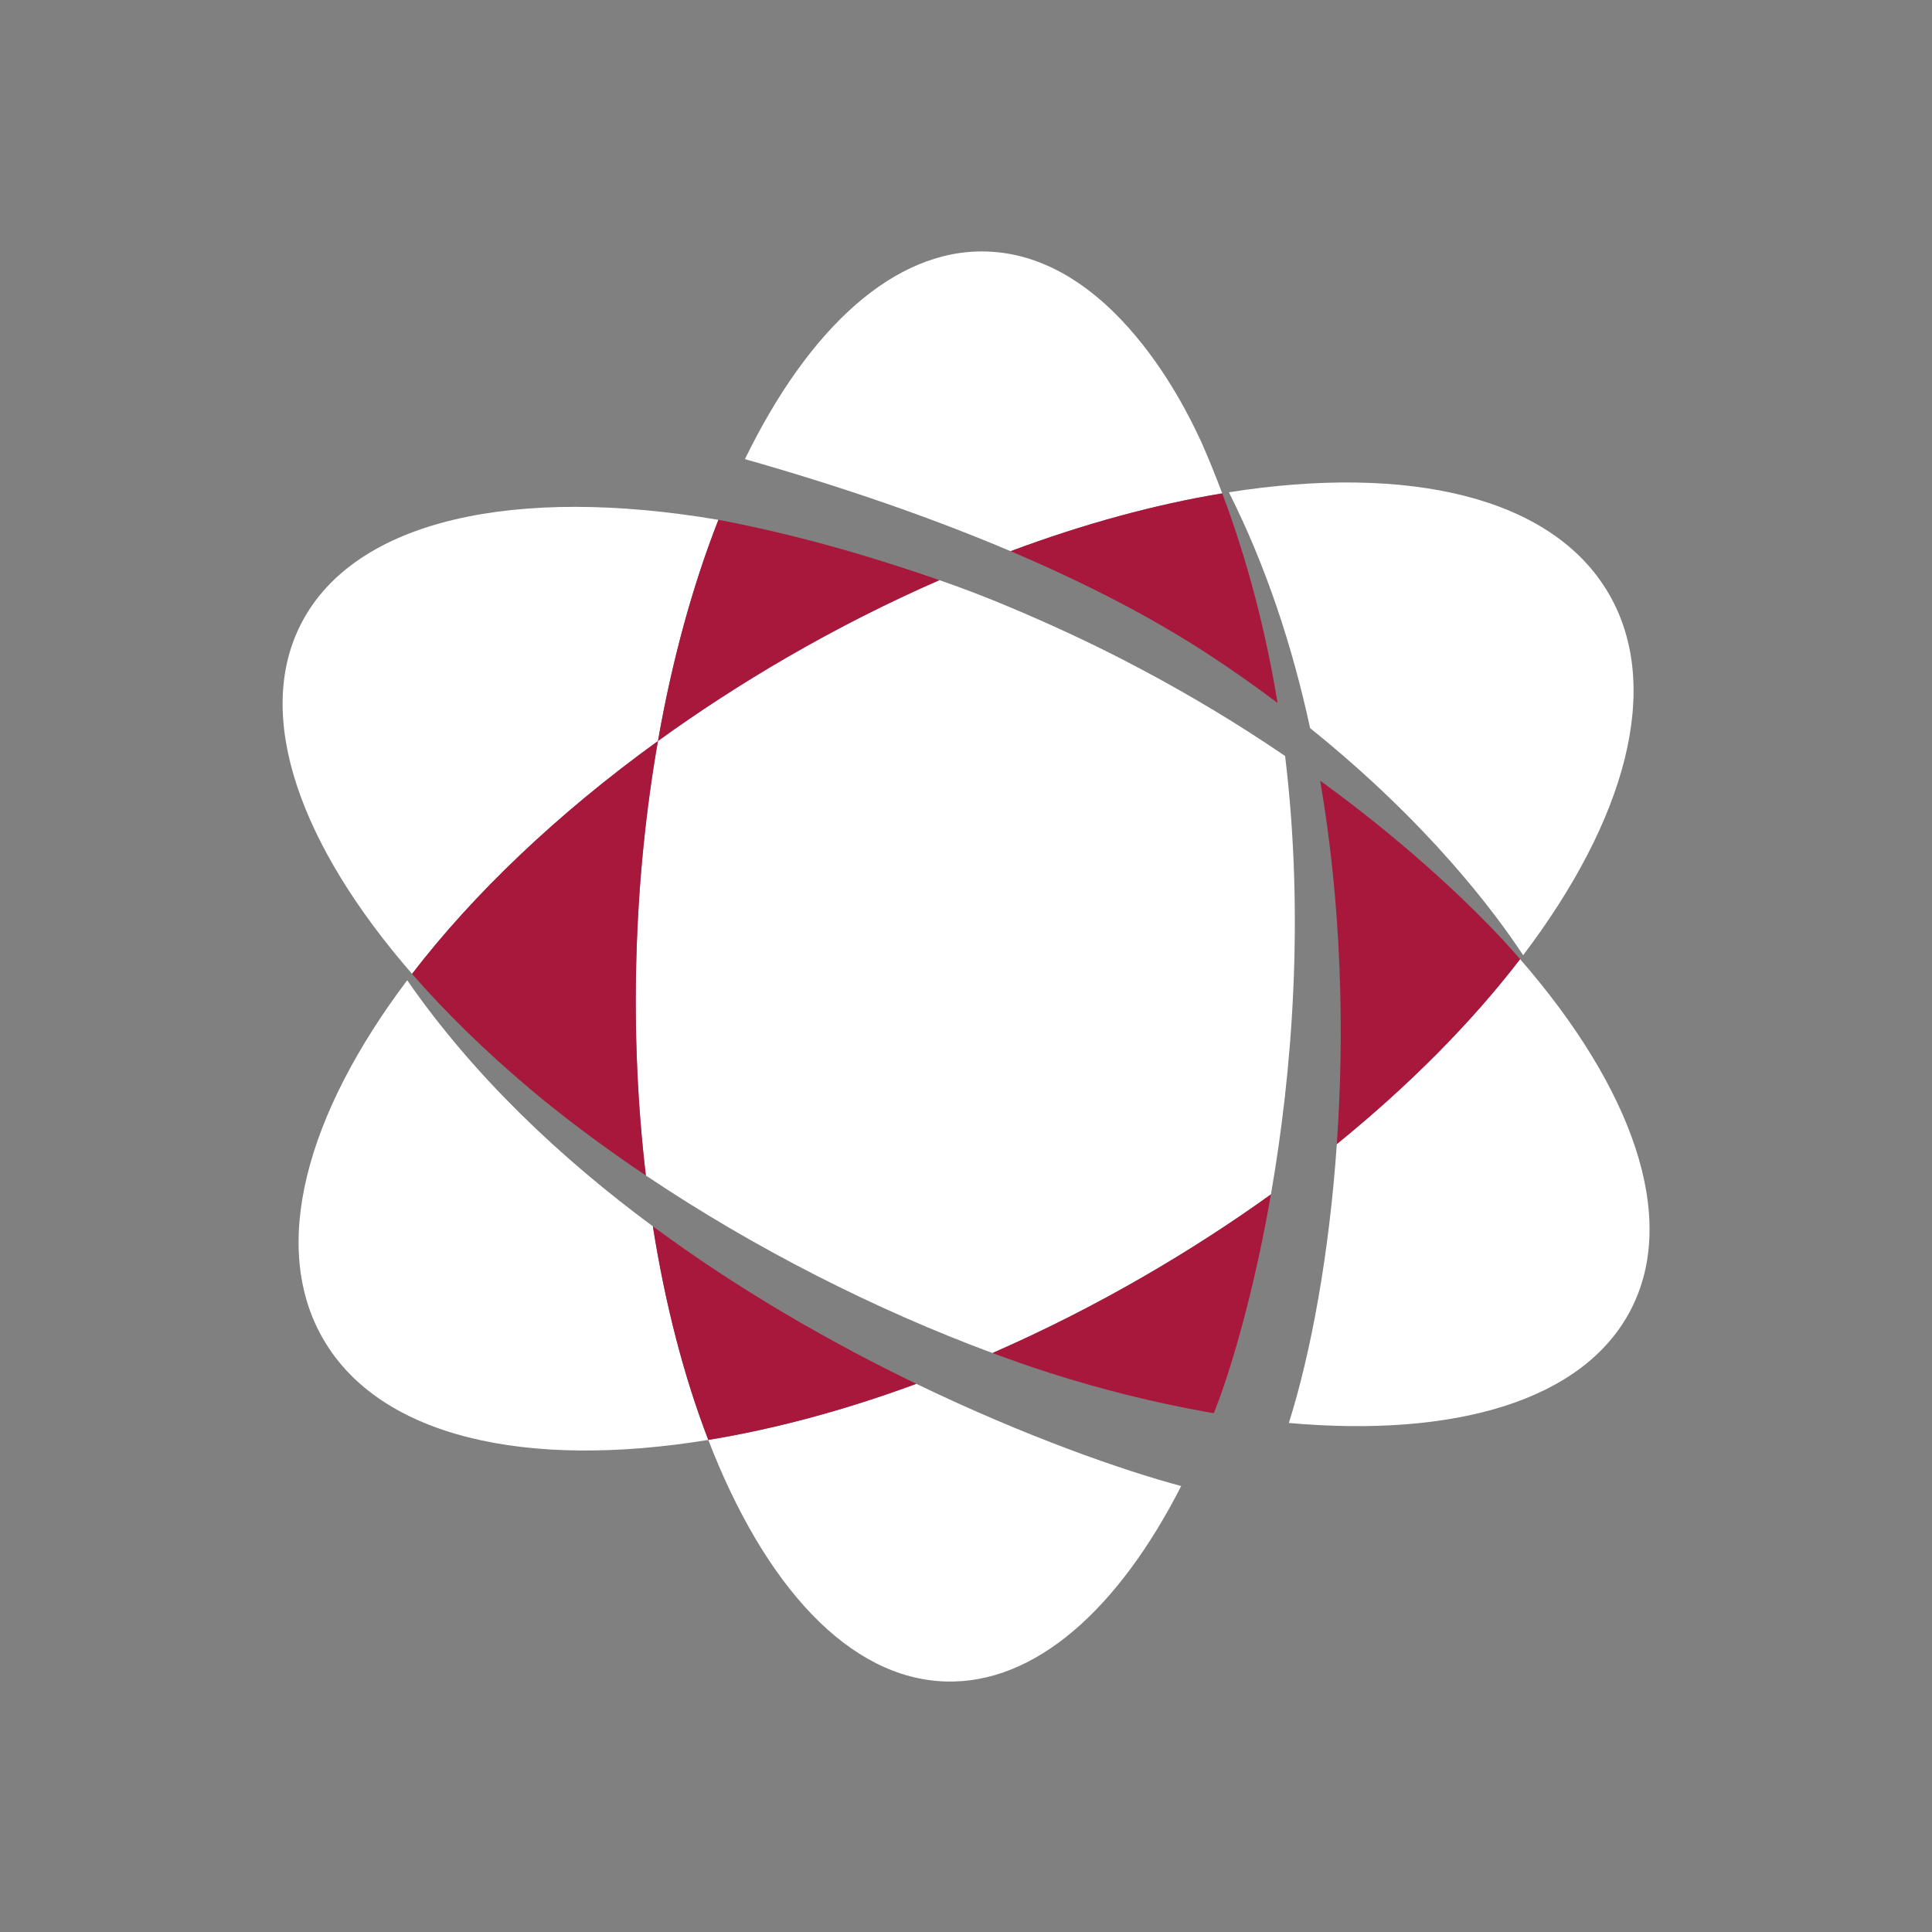 <?xml version="1.0" encoding="UTF-8" standalone="no"?>
<svg
   xmlns:dc="http://purl.org/dc/elements/1.1/"
   xmlns:cc="http://creativecommons.org/ns#"
   xmlns:rdf="http://www.w3.org/1999/02/22-rdf-syntax-ns#"
   xmlns:svg="http://www.w3.org/2000/svg"
   xmlns="http://www.w3.org/2000/svg"
   viewBox="0 0 533.333 533.333"
   height="533.333"
   width="533.333"
   xml:space="preserve"
   id="svg2"
   version="1.1"><rect x="0" y="0" width="533.333" height="533.333" fill="#808080" stroke="none"/><defs
     id="defs6" /><g
     transform="matrix(1.333,0,0,-1.333,0,533.333)"
     id="g10"><g
       transform="scale(0.1)"
       id="g12"><path
         id="path14"
         style="fill:#ffffff;fill-opacity:1;fill-rule:nonzero;stroke:none"
         d="m 2371.72,1359.42 c 91.74,53.18 178.65,109.46 260.25,168.11 44.18,253.68 69.64,574.28 29.38,907.88 -13.3,9.08 -26.92,18.16 -40.61,27.19 -91.4,60.29 -189.22,117.51 -292.61,170.89 -78.23,40.4 -157.01,76.4 -234.67,109.19 -48.08,20.33 -96.92,39.17 -148.01,56.92 -104.77,-45.76 -210.56,-99.05 -315.91,-160.11 -94.28,-54.64 -183.46,-112.62 -266.98,-173.05 -24.73,-140.92 -40.26,-291.27 -44.65,-447.69 -4.42,-157.41 2.64,-309.26 19.6,-452.05 226.23,-151.99 477.33,-278.64 717.74,-367.74 104.92,45.91 210.94,99.23 316.47,160.46" /><path
         id="path16"
         style="fill:#ffffff;fill-opacity:1;fill-rule:nonzero;stroke:none"
         d="m 1362.56,2466.44 c 29.47,168.19 72.19,322.85 125.18,458.02 -418.24,71.08 -752.252,1.79 -863.873,-214.54 -98.906,-191.63 -2.668,-458.79 229.453,-725.74 126.621,164.91 300,331.03 509.24,482.26" /><path
         id="path18"
         style="fill:#ffffff;fill-opacity:1;fill-rule:nonzero;stroke:none"
         d="m 3148.01,2014.71 c -99.41,-129.55 -227.7,-259.72 -379.54,-382.94 -15.91,-229.37 -53.59,-432.34 -99.39,-577.62 344.25,-30.67 611,46.14 708.35,234.84 98.94,191.63 2.73,458.79 -229.42,725.72" /><path
         id="path20"
         style="fill:#ffffff;fill-opacity:1;fill-rule:nonzero;stroke:none"
         d="m 2531.15,2979.25 c -13.49,36.06 -28.12,71.95 -43.85,107.58 -9.12,17.28 -164.16,385.25 -444.73,393.34 -190.9,5.47 -368.23,-159.7 -499.86,-429.99 203.61,-57.89 387.47,-121.64 550.1,-190.67 152.29,56.93 300.2,96.92 438.34,119.74" /><path
         id="path22"
         style="fill:#ffffff;fill-opacity:1;fill-rule:nonzero;stroke:none"
         d="m 1466.82,1019.08 c 116.46,-302.111 291.54,-494.682 492.02,-500.299 184.83,-5.191 357.04,149.469 487.29,404.707 -121.02,32.551 -322.15,102.392 -548.47,211.722 -149.73,-55.19 -294.98,-93.95 -430.84,-116.13" /><path
         id="path24"
         style="fill:#ffffff;fill-opacity:1;fill-rule:nonzero;stroke:none"
         d="M 843.27,1970.97 C 633.848,1692.88 558.359,1419.39 669.426,1227.76 787.461,1024.15 1090.63,957.68 1466.82,1019.08 c -49.86,129.41 -88.97,278.91 -114.78,442.33 -191.31,141.32 -370.868,310.81 -508.77,509.56" /><path
         id="path26"
         style="fill:#ffffff;fill-opacity:1;fill-rule:nonzero;stroke:none"
         d="m 3154.28,2022.85 c 212.34,279.87 289.36,555.47 177.6,748.21 -116.96,201.8 -415.58,268.98 -786.96,210.5 76.64,-152.22 131.41,-318.16 168.18,-488.46 245.88,-197.61 383.61,-382.74 441.18,-470.25" /><path
         id="path28"
         style="fill:#a8173c;fill-opacity:1;fill-rule:nonzero;stroke:none"
         d="m 2733.98,2384.26 c 44.13,-256.99 50.75,-518.53 34.49,-752.49 151.84,123.22 280.13,253.39 379.54,382.94 -12.31,14.15 -24.96,28.3 -38.03,42.42 -88.94,94.69 -214.96,210.12 -376,327.13" /><path
         id="path30"
         style="fill:#a8173c;fill-opacity:1;fill-rule:nonzero;stroke:none"
         d="m 1352.04,1461.41 c 25.81,-163.42 64.92,-312.92 114.78,-442.33 135.86,22.18 281.11,60.94 430.84,116.13 -175.25,84.64 -365.41,192.95 -545.62,326.2" /><path
         id="path32"
         style="fill:#a8173c;fill-opacity:1;fill-rule:nonzero;stroke:none"
         d="m 2371.72,1359.42 c -105.53,-61.23 -211.55,-114.55 -316.47,-160.46 52.24,-19.01 76.82,-27.74 117.31,-40.72 111.53,-35.71 220.1,-62.11 323.18,-80.77 3.28,-0.59 6.58,-1.2 9.81,-1.73 2.73,-0.41 5.39,-0.79 8.12,-1.26 5.12,13.01 10.14,26.34 15.08,39.76 32.97,93.75 72.58,237.45 103.22,413.29 -81.6,-58.65 -168.51,-114.93 -260.25,-168.11" /><path
         id="path34"
         style="fill:#a8173c;fill-opacity:1;fill-rule:nonzero;stroke:none"
         d="m 1629.54,2639.49 c 105.35,61.06 211.14,114.35 315.91,160.11 -141.97,49.36 -292.65,93.34 -455.31,124.48 -0.78,0.18 -1.64,0.27 -2.4,0.38 -52.99,-135.17 -95.71,-289.83 -125.18,-458.02 83.52,60.43 172.7,118.41 266.98,173.05" /><path
         id="path36"
         style="fill:#a8173c;fill-opacity:1;fill-rule:nonzero;stroke:none"
         d="m 1098.56,1745.21 c 8.24,-6.95 16.35,-13.83 24.73,-20.63 0.85,-0.67 1.76,-1.41 2.58,-2.08 67.09,-54.38 138.08,-106.44 211.64,-155.8 -16.96,142.79 -24.02,294.64 -19.6,452.05 4.39,156.42 19.92,306.77 44.65,447.69 -209.24,-151.23 -382.619,-317.35 -509.24,-482.26 69.961,-80.27 152.26,-160.75 245.24,-238.97" /><path
         id="path38"
         style="fill:#a8173c;fill-opacity:1;fill-rule:nonzero;stroke:none"
         d="m 2645.7,2545.3 c -23.75,144.76 -60.72,290.86 -114.55,433.95 -138.14,-22.82 -286.05,-62.81 -438.34,-119.74 156.77,-66.5 293.82,-137.93 409.51,-213.51 51.1,-33.43 98.73,-67.15 143.38,-100.7" /></g></g></svg>